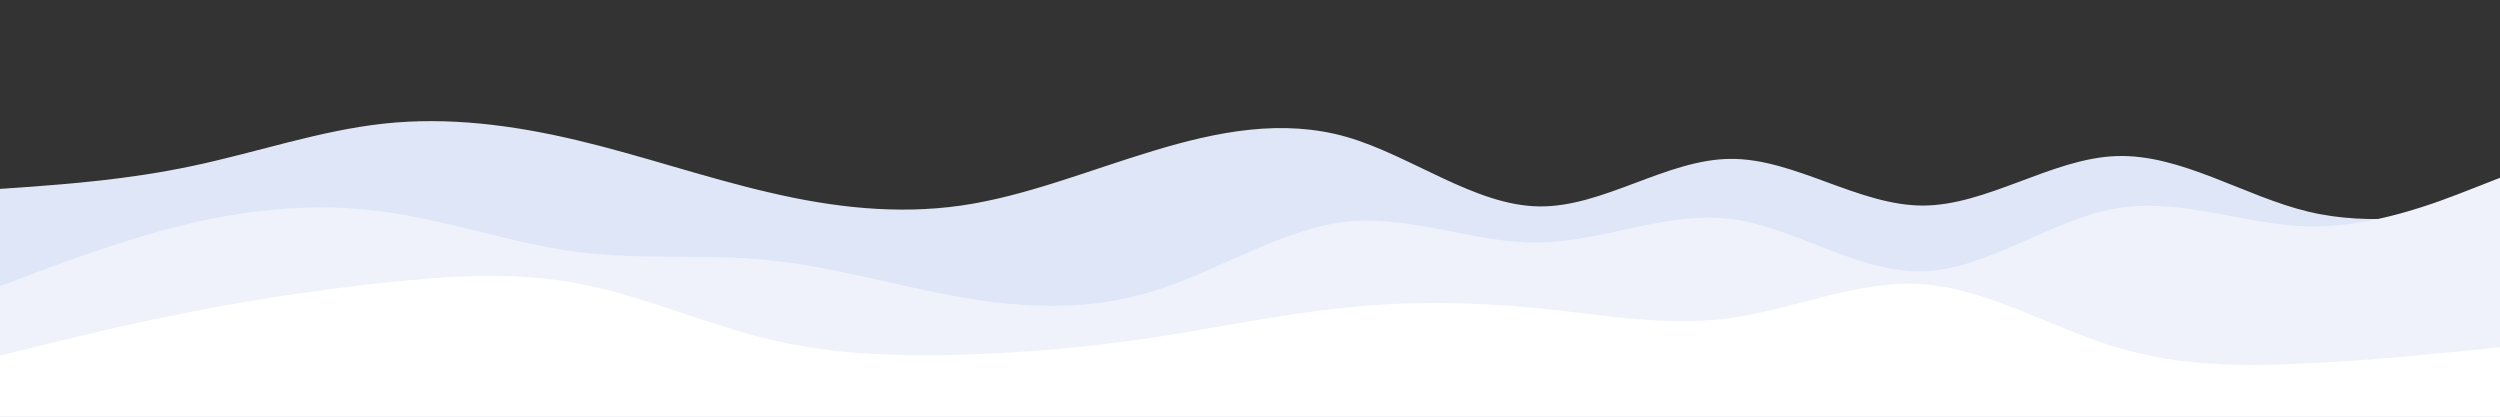 <svg id="visual" viewBox="0 0 900 150" width="900" height="150" xmlns="http://www.w3.org/2000/svg" xmlns:xlink="http://www.w3.org/1999/xlink" version="1.1"><rect x="0" y="0" width="900" height="150" fill="#333333" stroke="none"/><path d="M0 68L11.5 67.2C23 66.3 46 64.7 69 59.8C92 55 115 47 138.2 44.5C161.3 42 184.7 45 207.8 50.5C231 56 254 64 277 69.3C300 74.7 323 77.3 346 74C369 70.7 392 61.3 415.2 54.3C438.3 47.3 461.7 42.7 484.8 49.3C508 56 531 74 554 74.3C577 74.7 600 57.3 623 57.2C646 57 669 74 692.2 74C715.3 74 738.7 57 761.8 56.2C785 55.3 808 70.7 831 76.2C854 81.7 877 77.3 888.5 75.2L900 73L900 151L888.5 151C877 151 854 151 831 151C808 151 785 151 761.8 151C738.7 151 715.3 151 692.2 151C669 151 646 151 623 151C600 151 577 151 554 151C531 151 508 151 484.8 151C461.7 151 438.3 151 415.2 151C392 151 369 151 346 151C323 151 300 151 277 151C254 151 231 151 207.8 151C184.7 151 161.3 151 138.2 151C115 151 92 151 69 151C46 151 23 151 11.5 151L0 151Z" fill="#dee6f7"></path><path d="M0 103L11.5 98.7C23 94.3 46 85.7 69 80.3C92 75 115 73 138.2 76.2C161.3 79.3 184.7 87.7 207.8 90.7C231 93.7 254 91.3 277 93.7C300 96 323 103 346 107C369 111 392 112 415.2 104.8C438.3 97.7 461.7 82.3 484.8 79.8C508 77.3 531 87.7 554 87.3C577 87 600 76 623 78.8C646 81.7 669 98.3 692.2 97.7C715.3 97 738.7 79 761.8 75C785 71 808 81 831 81.5C854 82 877 73 888.5 68.5L900 64L900 151L888.5 151C877 151 854 151 831 151C808 151 785 151 761.8 151C738.7 151 715.3 151 692.2 151C669 151 646 151 623 151C600 151 577 151 554 151C531 151 508 151 484.8 151C461.7 151 438.3 151 415.2 151C392 151 369 151 346 151C323 151 300 151 277 151C254 151 231 151 207.8 151C184.7 151 161.3 151 138.2 151C115 151 92 151 69 151C46 151 23 151 11.5 151L0 151Z" fill="#eff2fb"></path><path d="M0 128L11.5 125.2C23 122.3 46 116.7 69 112.2C92 107.7 115 104.3 138.2 101.8C161.3 99.3 184.7 97.7 207.8 102C231 106.3 254 116.7 277 122.2C300 127.7 323 128.3 346 127.7C369 127 392 125 415.2 121.5C438.3 118 461.7 113 484.8 110.7C508 108.3 531 108.7 554 111C577 113.3 600 117.7 623 114.5C646 111.3 669 100.7 692.2 102.3C715.3 104 738.7 118 761.8 125C785 132 808 132 831 130.8C854 129.7 877 127.3 888.5 126.2L900 125L900 151L888.5 151C877 151 854 151 831 151C808 151 785 151 761.8 151C738.7 151 715.3 151 692.2 151C669 151 646 151 623 151C600 151 577 151 554 151C531 151 508 151 484.8 151C461.7 151 438.3 151 415.2 151C392 151 369 151 346 151C323 151 300 151 277 151C254 151 231 151 207.8 151C184.7 151 161.3 151 138.2 151C115 151 92 151 69 151C46 151 23 151 11.5 151L0 151Z" fill="#ffffff"></path></svg>